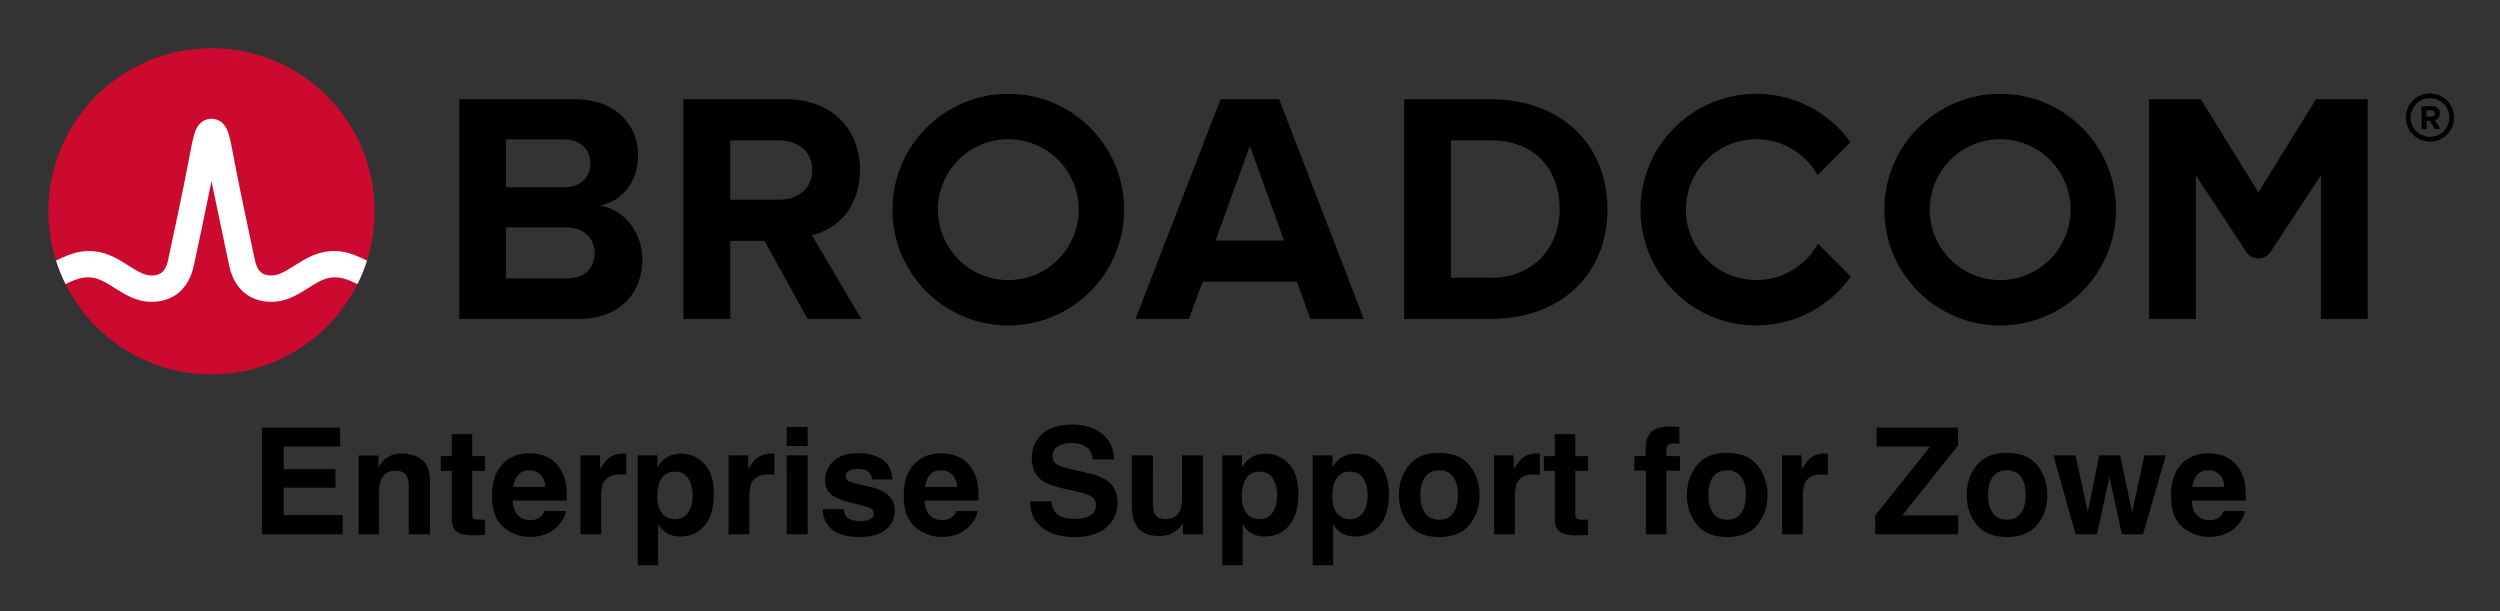 <svg xmlns="http://www.w3.org/2000/svg" role="img" xmlns:xlink="http://www.w3.org/1999/xlink" viewBox="-4.53 -4.53 248.82 60.82"><rect x="-4.53" y="-4.53" width="248.82" height="60.82" fill="#333333" stroke="none"/><path d="M237.32 9.09c-1.06 0-1.93-.86-1.93-1.92s.87-1.93 1.93-1.93 1.93.87 1.93 1.93-.87 1.92-1.93 1.92m0-4.32c-1.32 0-2.4 1.08-2.4 2.4 0 1.32 1.08 2.4 2.4 2.4 1.32 0 2.4-1.08 2.4-2.4 0-1.32-1.08-2.4-2.4-2.4"/><path d="M237.48 7.07l-.51.01-.01-.62h.51c.19-.01.34.11.34.3.01.19-.14.31-.33.31m.83-.32c-.01-.42-.3-.72-.77-.72l-1.07.02.03 2.26h.49l-.01-.81h.35l.46.8.55-.01-.52-.86c.24-.06.49-.28.49-.68M51.834 23.18h-5.999V9.347h5.835c1.574 0 2.557 1.016 2.557 2.393 0 1.377-.983 2.36-2.557 2.36H45v4h6.834c1.836 0 2.819 1.18 2.819 2.556 0 1.574-1.049 2.525-2.819 2.525m3.376-7.245c2.066-.426 3.771-2.262 3.771-5.015 0-2.918-2.131-5.573-6.295-5.573h-11.506v21.865h11.867c4.163 0 6.359-2.623 6.359-5.901 0-2.754-1.868-5.015-4.196-5.376m17.823-.59H68v4.098h3.558l4.294 7.769h5.343l-4.917-8.327c2.361-.557 4.786-2.622 4.786-6.49m0 0c0-4.065-2.786-7.048-7.343-7.048h-10.228v21.865h4.655V9.445h4.885c1.869 0 3.278 1.114 3.278 2.95s-1.409 2.95-3.278 2.95m43.421 4.065l3.409-9.408 3.41 9.408zm.492-14.063l-8.458 21.865h5.31l1.377-3.704h9.376l1.344 3.704h5.311l-8.425-21.865zm26.904 17.767h-3.967v-13.67h3.967c4.491 0 6.851 2.983 6.851 6.852 0 3.704-2.524 6.818-6.851 6.818m0-17.767h-8.622v21.865h8.622c6.851 0 11.604-4.327 11.604-10.916s-4.753-10.949-11.604-10.949m82.127-.004l-5.734 9.27-5.734-9.27h-5.146v21.869h4.656v-14.293l5.012 7.622c.574.871 1.851.871 2.424 0l5.013-7.622v14.293h4.656V5.343z"/><path id="a" d="M95.825 23.344c-3.871 0-7.008-3.138-7.008-7.008 0-3.871 3.137-7.009 7.008-7.009 3.87 0 7.008 3.138 7.008 7.009 0 3.87-3.138 7.008-7.008 7.008m0-18.536c-6.367 0-11.528 5.161-11.528 11.528 0 6.366 5.161 11.527 11.528 11.527 6.366 0 11.528-5.161 11.528-11.527 0-6.367-5.162-11.528-11.528-11.528"/><path d="M176.404 19.727c-1.195 2.156-3.492 3.617-6.132 3.617-3.87 0-7.008-3.138-7.008-7.008 0-3.871 3.138-7.008 7.008-7.008 2.618 0 4.897 1.438 6.1 3.565l3.27-3.269c-2.092-2.915-5.508-4.816-9.37-4.816-6.367 0-11.527 5.161-11.527 11.528 0 6.366 5.16 11.528 11.527 11.528 3.883 0 7.316-1.922 9.404-4.865z"/><use transform="translate(98.718)" xlink:href="#a"/><ellipse cx="16.52" cy="16.497" fill="#cc092f" rx="16.236" ry="16.235"/><path fill="#fff" d="M30.825 20.883c-1.857-.74-3.557-.492-5.261.541 0 0-.621.379-.807.496-.794.498-1.543.97-2.263.97-.687 0-1.363-.184-1.649-1.513-.446-2.073-1.534-7.167-2.009-9.69-.279-1.483-.432-2.282-.591-2.825-.28-.954-.792-1.473-1.519-1.556 0 0-.114-.016-.207-.016-.092 0-.218.018-.218.018-.72.086-1.229.605-1.507 1.554-.159.543-.312 1.342-.591 2.825-.475 2.523-1.563 7.617-2.009 9.69-.286 1.329-.962 1.513-1.649 1.513-.72 0-1.469-.472-2.263-.97-.186-.117-.808-.496-.808-.496-1.703-1.033-3.404-1.281-5.26-.541-.401.16-.796.339-1.172.52.257.806.577 1.599.95 2.344.411-.202.842-.402 1.282-.532.634-.187 1.284-.197 1.914.014.612.205 1.157.568 1.7.909 1.023.643 2.182 1.372 3.657 1.372 2.186 0 3.72-1.305 4.21-3.581.38-1.764 1.222-5.702 1.763-8.418 0 0 1.386 6.654 1.765 8.418.49 2.276 2.025 3.581 4.211 3.581 1.475 0 2.634-.729 3.657-1.372.543-.341 1.088-.704 1.7-.909.629-.211 1.28-.201 1.914-.014.44.13.87.331 1.281.533.374-.745.693-1.539.95-2.345-.376-.181-.77-.36-1.171-.52"/><path d="M29.321 39.911V38.031h-7.782V48.643h8.042v-1.907H23.706v-2.73h5.154v-1.843h-5.154v-2.253zm-3.836-1.88zm11.996 3.215c-.516-.426-1.18-.637-1.99-.637-.647 0-1.182.158-1.605.475-.233.176-.483.467-.747.87v-1.145h-1.98V48.643h2.044v-4.247c0-.485.068-.883.203-1.196.258-.59.737-.885 1.431-.885.567 0 .952.201 1.153.604.111.221.166.539.166.95V48.643h2.101v-5.283c0-.985-.258-1.689-.774-2.113zm-2.746-.659zm4.608 1.743h1.096v4.831c0 .489.115.852.344 1.087.356.369 1.018.537 1.988.504l.971-.037v-1.534a3.332 3.332 0 0 1-.205.012c-.07.002-.135.004-.199.004-.418 0-.666-.041-.747-.121-.082-.078-.123-.279-.123-.6v-4.147h1.274V40.867h-1.274v-2.187h-2.029v2.187H39.343zm7.708.395c.26-.297.629-.446 1.104-.446.438 0 .803.141 1.098.422.297.281.461.692.494 1.235H46.558c.068-.51.231-.911.494-1.21zm2.869-1.771c-.524-.244-1.112-.367-1.765-.367-1.098 0-1.992.362-2.681 1.087-.69.725-1.034 1.767-1.034 3.125 0 1.45.383 2.496 1.145 3.139.764.643 1.644.965 2.644.965 1.208 0 2.15-.383 2.822-1.145.432-.481.674-.954.727-1.419h-2.095c-.111.231-.238.412-.383.541-.264.24-.606.36-1.028.36-.399 0-.739-.098-1.024-.297-.465-.315-.713-.868-.741-1.655h5.371c.01-.678-.012-1.196-.066-1.556-.09-.614-.291-1.153-.598-1.62-.34-.526-.772-.913-1.294-1.159zm-1.62-.367zm9.32.025c-.027-.002-.059-.002-.098-.002-.614 0-1.114.16-1.497.481-.235.192-.512.551-.827 1.073v-1.368h-1.96V48.643h2.066v-3.75c0-.631.08-1.096.238-1.399.285-.537.838-.805 1.663-.805.064 0 .145.002.246.006.1.006.215.014.346.029v-2.101c-.092-.006-.149-.008-.176-.012zm6.371 2.502c.276.465.414 1.001.414 1.605 0 .735-.149 1.323-.451 1.763-.299.442-.735.663-1.306.663-.393 0-.733-.109-1.022-.324-.485-.371-.727-1.012-.727-1.923 0-.575.072-1.051.215-1.425.279-.707.79-1.059 1.534-1.059.62 0 1.067.233 1.343.698zm1.577-1.476c-.637-.676-1.413-1.014-2.328-1.014-.629 0-1.171.174-1.628.524-.25.197-.485.467-.704.807v-1.159h-1.966V51.731h2.029v-4.089c.217.332.436.584.663.758.412.311.93.467 1.554.467.979 0 1.78-.362 2.4-1.087.623-.725.934-1.777.934-3.16 0-1.311-.319-2.304-.954-2.982zm6.797-1.026c-.027-.002-.059-.002-.098-.002-.614 0-1.114.16-1.497.481-.235.192-.512.551-.827 1.073v-1.368h-1.96V48.643h2.066v-3.75c0-.631.08-1.096.238-1.399.285-.537.838-.805 1.663-.805.064 0 .145.002.246.006.1.006.215.014.346.029v-2.101c-.092-.006-.149-.008-.176-.012zm3.487-.752v-1.894h-2.081V39.86zm-2.081.936V48.643h2.081v-7.847zm5.666 5.343h-2.081c0 .805.293 1.468.881 1.99.588.52 1.499.78 2.734.78 1.208 0 2.103-.246 2.681-.737.58-.491.868-1.126.868-1.904 0-.59-.203-1.083-.606-1.476-.407-.389-1.02-.678-1.835-.87-1.225-.268-1.937-.459-2.138-.569-.203-.104-.303-.276-.303-.51 0-.188.094-.352.285-.491.19-.137.508-.207.954-.207.543 0 .926.137 1.151.416.121.154.195.362.223.627h2.052c-.09-.958-.444-1.634-1.061-2.025-.616-.391-1.415-.588-2.394-.588-1.032 0-1.833.26-2.402.782-.567.52-.852 1.143-.852 1.868 0 .614.182 1.085.547 1.411.364.332.991.606 1.88.827 1.233.293 1.945.5 2.138.62.19.119.287.295.287.524 0 .24-.119.42-.356.541-.238.119-.557.18-.96.18-.686 0-1.157-.137-1.411-.412-.143-.154-.238-.412-.281-.776zm1.569-5.552zm7.024 2.138c.26-.297.629-.446 1.104-.446.438 0 .803.141 1.098.422.297.281.461.692.494 1.235h-3.188c.068-.51.231-.911.494-1.21zm2.869-1.771c-.524-.244-1.112-.367-1.765-.367-1.098 0-1.993.362-2.681 1.087-.69.725-1.034 1.767-1.034 3.125 0 1.45.383 2.496 1.145 3.139.764.643 1.644.965 2.642.965 1.21 0 2.15-.383 2.824-1.145.432-.481.674-.954.727-1.419h-2.095c-.111.231-.238.412-.383.541-.264.24-.606.36-1.028.36-.399 0-.739-.098-1.024-.297-.465-.315-.713-.868-.741-1.655h5.371c.01-.678-.012-1.196-.066-1.556-.09-.614-.291-1.153-.598-1.62-.34-.526-.772-.913-1.294-1.159zm-1.62-.367zm10.827 4.782h-2.115c0 1.104.395 1.97 1.188 2.601.79.633 1.878.948 3.26.948 1.354 0 2.402-.322 3.143-.962.741-.639 1.112-1.446 1.112-2.414 0-.946-.317-1.669-.95-2.167-.408-.322-1.014-.58-1.814-.77l-1.829-.44c-.707-.168-1.167-.313-1.382-.438-.336-.188-.504-.471-.504-.85 0-.414.17-.735.51-.965.342-.231.799-.346 1.368-.346.514 0 .944.088 1.29.266.518.268.797.723.836 1.36h2.13c-.039-1.126-.453-1.986-1.241-2.58-.79-.592-1.745-.889-2.863-.889-1.339 0-2.353.313-3.045.942-.69.631-1.036 1.419-1.036 2.369 0 1.042.356 1.808 1.073 2.298.422.293 1.186.563 2.289.813l1.122.252c.657.143 1.141.309 1.448.498.307.19.461.463.461.813 0 .6-.309 1.01-.93 1.231-.326.115-.752.172-1.274.172-.874 0-1.491-.217-1.851-.655-.197-.24-.328-.602-.395-1.085zm2.152-7.661zm7.956 3.088h-2.103v4.73c0 .897.115 1.577.34 2.038.403.836 1.186 1.253 2.347 1.253.403 0 .754-.053 1.055-.16.299-.104.61-.301.932-.59.106-.092.197-.197.274-.317.076-.119.125-.193.143-.215V48.643h1.995v-7.847h-2.081v4.27c0 .504-.068.909-.203 1.216-.258.567-.739.85-1.44.85-.547 0-.913-.199-1.102-.598-.104-.225-.158-.561-.158-1.008zm1.44-.209zm10.515 2.527c.274.465.414 1.001.414 1.605 0 .735-.149 1.323-.451 1.763-.299.442-.735.663-1.306.663-.393 0-.735-.109-1.022-.324-.485-.371-.727-1.012-.727-1.923 0-.575.072-1.051.215-1.425.279-.707.79-1.059 1.534-1.059.618 0 1.067.233 1.343.698zm1.577-1.476c-.637-.676-1.413-1.014-2.33-1.014-.629 0-1.171.174-1.626.524-.25.197-.485.467-.706.807v-1.159h-1.964V51.731h2.029v-4.089c.215.332.436.584.661.758.414.311.932.467 1.556.467.979 0 1.78-.362 2.4-1.087.623-.725.932-1.777.932-3.16 0-1.311-.317-2.304-.952-2.982zm7.429 1.476c.276.465.414 1.001.414 1.605 0 .735-.149 1.323-.451 1.763-.299.442-.735.663-1.306.663-.393 0-.733-.109-1.022-.324-.485-.371-.727-1.012-.727-1.923 0-.575.072-1.051.215-1.425.279-.707.79-1.059 1.534-1.059.618 0 1.067.233 1.343.698zm1.577-1.476c-.637-.676-1.413-1.014-2.33-1.014-.629 0-1.169.174-1.626.524-.25.197-.485.467-.707.807v-1.159h-1.964V51.731h2.029v-4.089c.215.332.436.584.661.758.414.311.932.467 1.556.467.979 0 1.78-.362 2.4-1.087.623-.725.934-1.777.934-3.16 0-1.311-.319-2.304-.954-2.982zm7.339 4.919c-.322.426-.782.641-1.382.641-.6 0-1.063-.215-1.386-.641-.324-.428-.485-1.034-.485-1.823 0-.786.162-1.393.485-1.818.324-.424.786-.637 1.386-.637.6 0 1.061.213 1.382.637.322.426.481 1.032.481 1.818 0 .788-.16 1.395-.481 1.823zm1.64 1.132c.663-.817.995-1.802.995-2.955 0-1.132-.332-2.113-.995-2.945-.661-.829-1.667-1.245-3.016-1.245-1.347 0-2.353.416-3.016 1.245-.661.831-.993 1.812-.993 2.945 0 1.153.332 2.138.993 2.955.663.819 1.669 1.229 3.016 1.229 1.349 0 2.355-.41 3.016-1.229zm-3.016-7.102zm9.838.025c-.025-.002-.057-.002-.096-.002-.614 0-1.114.16-1.497.481-.235.192-.512.551-.829 1.073v-1.368h-1.958V48.643h2.066v-3.75c0-.631.08-1.096.238-1.399.285-.537.838-.805 1.663-.805.063 0 .145.002.246.006.1.006.215.014.346.029v-2.101c-.092-.006-.152-.008-.178-.012zm.573 1.718h1.094v4.831c0 .489.117.852.346 1.087.356.369 1.018.537 1.986.504l.973-.037v-1.534a3.332 3.332 0 0 1-.205.012c-.07.002-.135.004-.199.004-.418 0-.668-.041-.747-.121-.082-.078-.123-.279-.123-.6v-4.147h1.274V40.867h-1.274v-2.187h-2.031v2.187h-1.094zm13.059-4.395c-.104-.008-.223-.012-.352-.012-1.137 0-1.855.235-2.152.707-.283.317-.426.895-.426 1.734v.504h-1.122v1.448h1.145v6.328h2.044v-6.328h1.347v-1.448h-1.347v-.661c0-.154.053-.295.156-.422.102-.127.291-.186.561-.18.272.008.465.018.58.033v-1.671c-.182-.014-.326-.025-.432-.031zm6.567 8.621c-.322.426-.782.641-1.382.641-.6 0-1.063-.215-1.386-.641-.324-.428-.485-1.034-.485-1.823 0-.786.162-1.393.485-1.818.324-.424.786-.637 1.386-.637.6 0 1.061.213 1.382.637.322.426.481 1.032.481 1.818 0 .788-.16 1.395-.481 1.823zm1.64 1.132c.663-.817.993-1.802.993-2.955 0-1.132-.33-2.113-.993-2.945-.661-.829-1.667-1.245-3.016-1.245-1.347 0-2.355.416-3.016 1.245-.661.831-.993 1.812-.993 2.945 0 1.153.332 2.138.993 2.955.661.819 1.669 1.229 3.016 1.229 1.349 0 2.355-.41 3.016-1.229zm-3.016-7.102zm9.838.025c-.027-.002-.059-.002-.096-.002-.614 0-1.114.16-1.499.481-.233.192-.51.551-.827 1.073v-1.368h-1.958V48.643h2.066v-3.75c0-.631.08-1.096.238-1.399.283-.537.838-.805 1.663-.805.063 0 .143.002.246.006.1.006.215.014.344.029v-2.101c-.09-.006-.149-.008-.176-.012zm4.892 6.16v1.872h8.257v-1.872h-5.564l5.55-6.963V38.031h-8.105v1.88h5.341zm4.19-8.74zm10.302 8.525c-.322.426-.782.641-1.382.641-.6 0-1.063-.215-1.386-.641-.324-.428-.485-1.034-.485-1.823 0-.786.162-1.393.485-1.818.324-.424.786-.637 1.386-.637.6 0 1.061.213 1.382.637.322.426.483 1.032.483 1.818 0 .788-.162 1.395-.483 1.823zm1.642 1.132c.661-.817.993-1.802.993-2.955 0-1.132-.332-2.113-.993-2.945-.663-.829-1.669-1.245-3.016-1.245-1.349 0-2.355.416-3.018 1.245-.661.831-.993 1.812-.993 2.945 0 1.153.332 2.138.993 2.955.663.819 1.669 1.229 3.018 1.229 1.347 0 2.353-.41 3.016-1.229zm-3.016-7.102zm9.178.209l-1.13 5.629-1.225-5.629h-2.201l2.201 7.847h2.132l1.245-5.715 1.231 5.715h2.109l2.275-7.847h-2.138l-1.223 5.652-1.196-5.652zm9.758 1.929c.262-.297.631-.446 1.106-.446.436 0 .803.141 1.098.422.295.281.461.692.494 1.235h-3.188c.066-.51.231-.911.491-1.21zm2.869-1.771c-.522-.244-1.11-.367-1.763-.367-1.1 0-1.993.362-2.683 1.087-.688.725-1.032 1.767-1.032 3.125 0 1.45.381 2.496 1.145 3.139.764.643 1.644.965 2.642.965 1.21 0 2.15-.383 2.822-1.145.432-.481.676-.954.727-1.419h-2.095c-.111.231-.238.412-.381.541-.264.24-.606.36-1.03.36-.397 0-.739-.098-1.022-.297-.465-.315-.713-.868-.741-1.655h5.371c.008-.678-.012-1.196-.066-1.556-.092-.614-.291-1.153-.598-1.62-.34-.526-.772-.913-1.296-1.159zm-1.62-.367z"/></svg>